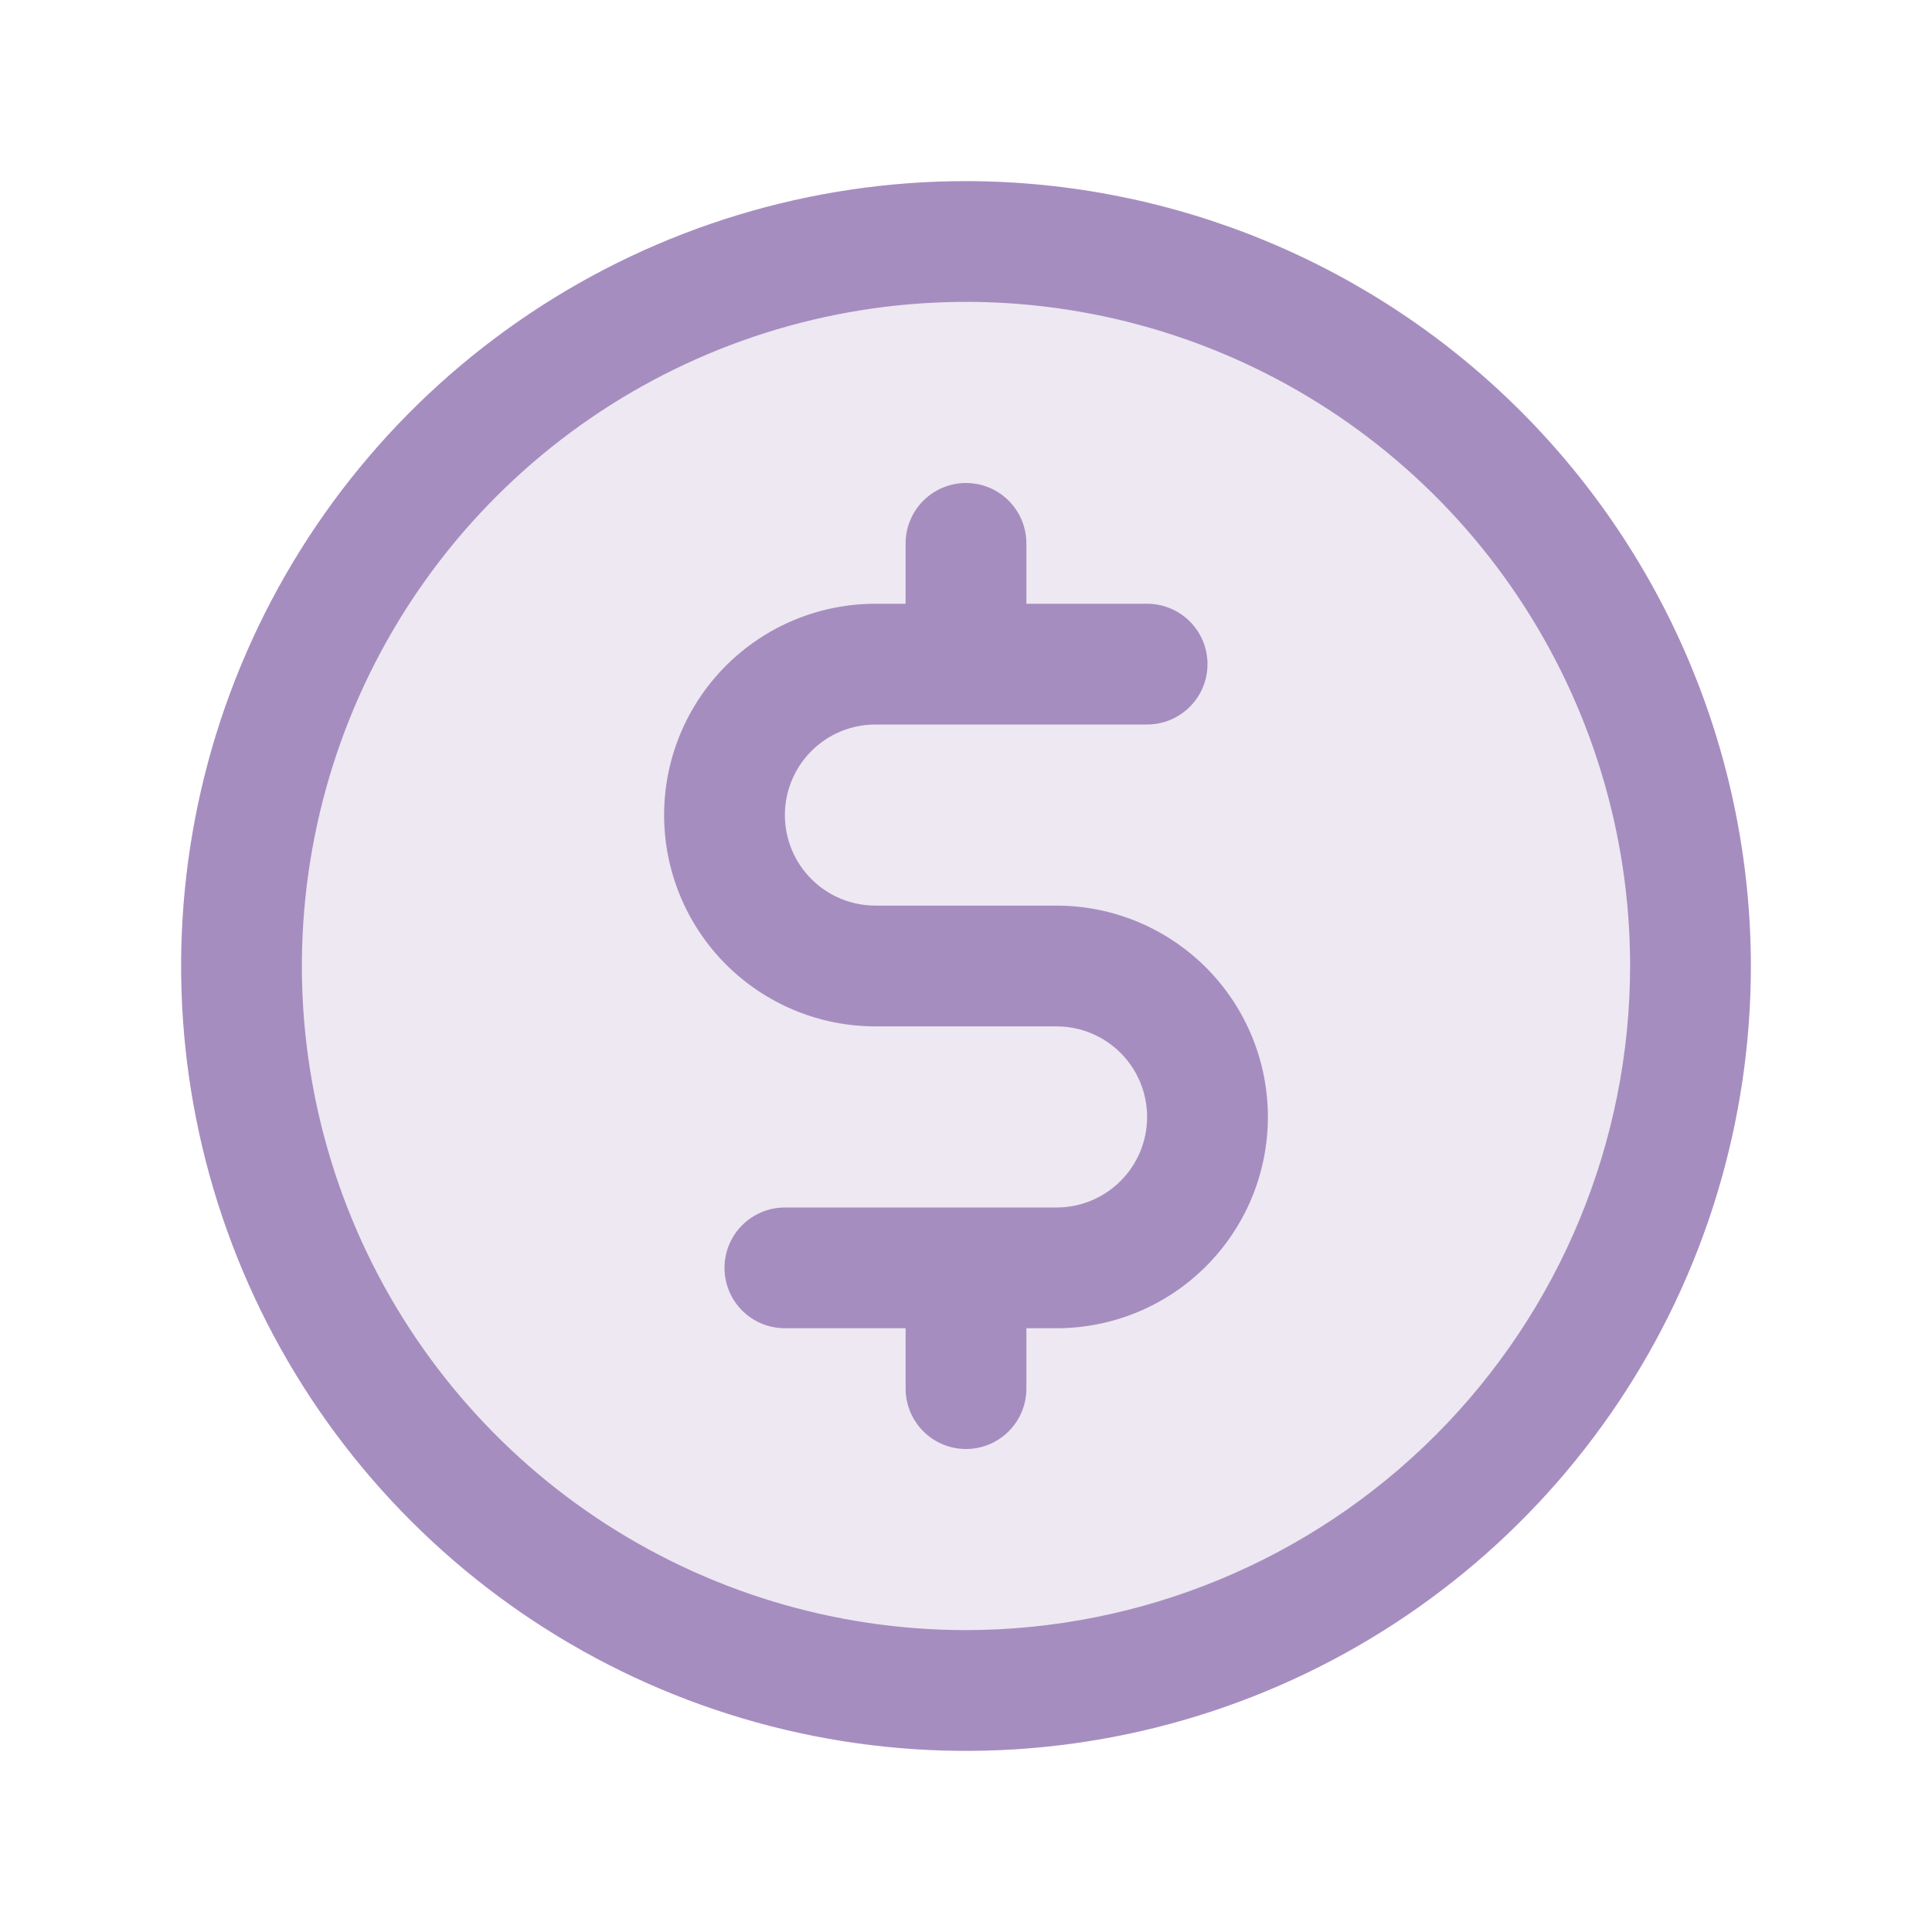 <svg width="63" height="63" viewBox="0 0 63 63" fill="none" xmlns="http://www.w3.org/2000/svg">
<g opacity="0.5">
<path opacity="0.2" d="M55.125 31.5C55.125 36.173 53.739 40.74 51.144 44.625C48.547 48.511 44.858 51.538 40.541 53.327C36.224 55.115 31.474 55.583 26.891 54.671C22.308 53.76 18.099 51.509 14.795 48.205C11.491 44.901 9.241 40.692 8.329 36.109C7.417 31.526 7.885 26.776 9.673 22.459C11.461 18.142 14.49 14.453 18.375 11.857C22.26 9.261 26.827 7.875 31.5 7.875C37.766 7.875 43.775 10.364 48.205 14.795C52.636 19.225 55.125 25.234 55.125 31.5Z" fill="#4D1B80"/>
<path d="M31.5 5.906C26.438 5.906 21.49 7.407 17.281 10.22C13.072 13.032 9.792 17.029 7.854 21.706C5.917 26.382 5.41 31.528 6.398 36.493C7.386 41.458 9.823 46.018 13.402 49.597C16.982 53.177 21.542 55.614 26.507 56.602C31.472 57.59 36.618 57.083 41.294 55.145C45.971 53.208 49.968 49.928 52.78 45.719C55.593 41.51 57.094 36.562 57.094 31.5C57.087 24.714 54.388 18.209 49.59 13.41C44.791 8.612 38.286 5.913 31.5 5.906ZM31.5 53.156C27.217 53.156 23.03 51.886 19.468 49.507C15.907 47.127 13.131 43.745 11.492 39.788C9.853 35.83 9.424 31.476 10.26 27.275C11.095 23.074 13.158 19.215 16.187 16.187C19.215 13.158 23.074 11.095 27.275 10.26C31.476 9.424 35.83 9.853 39.788 11.492C43.745 13.131 47.127 15.907 49.507 19.468C51.886 23.03 53.156 27.217 53.156 31.5C53.15 37.242 50.866 42.746 46.806 46.806C42.746 50.866 37.242 53.15 31.5 53.156ZM41.344 36.422C41.344 38.249 40.618 40.002 39.325 41.294C38.033 42.587 36.281 43.312 34.453 43.312H33.469V45.281C33.469 45.803 33.261 46.304 32.892 46.673C32.523 47.043 32.022 47.25 31.5 47.25C30.978 47.25 30.477 47.043 30.108 46.673C29.739 46.304 29.531 45.803 29.531 45.281V43.312H25.594C25.072 43.312 24.571 43.105 24.202 42.736C23.832 42.367 23.625 41.866 23.625 41.344C23.625 40.822 23.832 40.321 24.202 39.952C24.571 39.582 25.072 39.375 25.594 39.375H34.453C35.236 39.375 35.987 39.064 36.541 38.51C37.095 37.956 37.406 37.205 37.406 36.422C37.406 35.639 37.095 34.888 36.541 34.334C35.987 33.78 35.236 33.469 34.453 33.469H28.547C26.719 33.469 24.967 32.743 23.674 31.451C22.382 30.158 21.656 28.406 21.656 26.578C21.656 24.751 22.382 22.998 23.674 21.706C24.967 20.413 26.719 19.688 28.547 19.688H29.531V17.719C29.531 17.197 29.739 16.696 30.108 16.327C30.477 15.957 30.978 15.75 31.5 15.75C32.022 15.75 32.523 15.957 32.892 16.327C33.261 16.696 33.469 17.197 33.469 17.719V19.688H37.406C37.928 19.688 38.429 19.895 38.798 20.264C39.168 20.633 39.375 21.134 39.375 21.656C39.375 22.178 39.168 22.679 38.798 23.048C38.429 23.418 37.928 23.625 37.406 23.625H28.547C27.764 23.625 27.012 23.936 26.459 24.49C25.905 25.044 25.594 25.795 25.594 26.578C25.594 27.361 25.905 28.113 26.459 28.666C27.012 29.22 27.764 29.531 28.547 29.531H34.453C36.281 29.531 38.033 30.257 39.325 31.549C40.618 32.842 41.344 34.594 41.344 36.422Z" fill="#4D1B80"/>
</g>
</svg>
